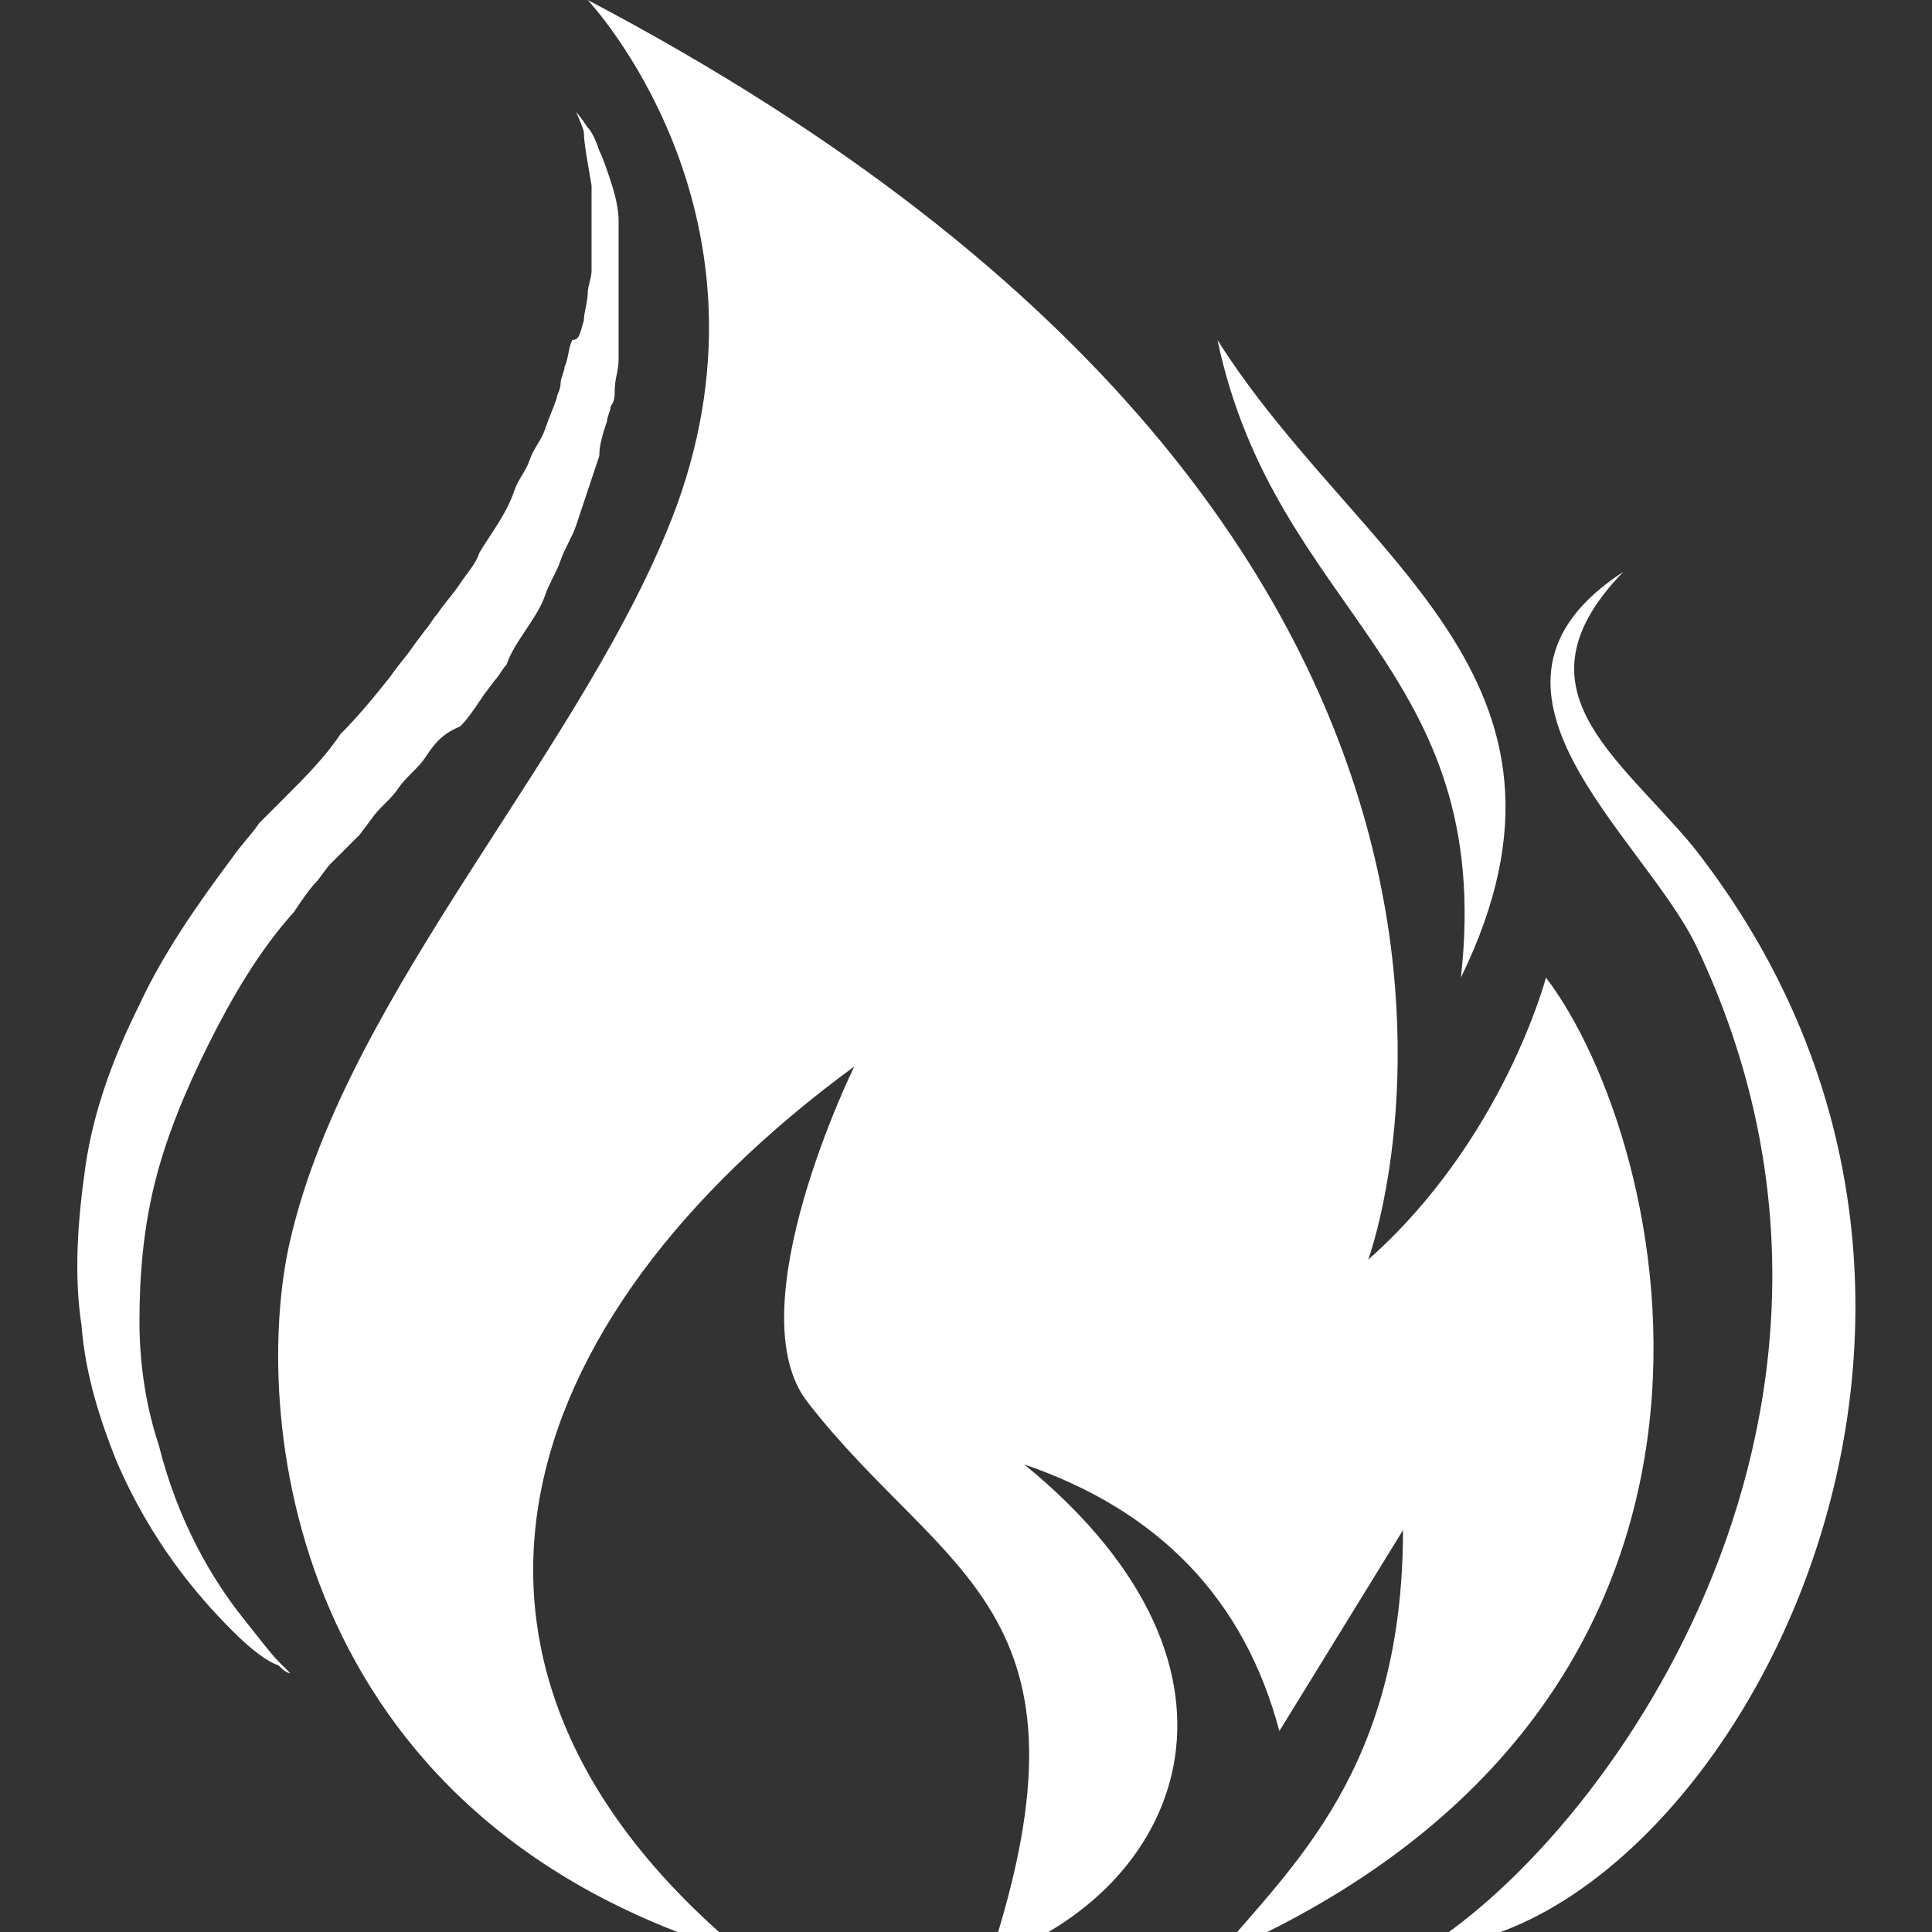 <svg width="64" height="64" viewBox="0 0 64 64" fill="none" xmlns="http://www.w3.org/2000/svg">
<rect x="0" y="0" width="64" height="64" fill="#333333" stroke="none"/>
<g clip-path="url(#clip0)">
<path fill-rule="evenodd" clip-rule="evenodd" d="M19.468 0C19.468 0 25.996 6.912 22.412 16.768C19.468 24.704 11.532 32.768 9.612 41.088C8.332 46.592 9.356 60.288 24.716 64.768C13.196 55.296 16.78 43.776 28.3 35.328C28.3 35.328 24.332 43.392 26.764 46.464C31.244 52.224 36.62 53.248 32.78 64.896C39.052 62.72 42.38 55.424 33.932 48.512C38.412 50.048 41.228 52.992 42.38 57.344L46.476 50.688C46.476 58.624 42.764 61.824 40.332 64.768C59.788 56.32 55.308 37.76 51.212 32.384C51.212 32.384 49.804 37.76 45.324 41.728C45.324 41.728 54.028 18.176 19.468 0Z" fill="white"/>
<path fill-rule="evenodd" clip-rule="evenodd" d="M47.244 64.512C53.516 60.544 63.372 46.464 56.204 31.36C54.412 27.648 47.884 22.784 53.772 18.944C50.06 22.784 53.516 24.96 56.076 28.032C68.492 43.776 56.844 64.128 47.244 64.512Z" fill="white"/>
<path fill-rule="evenodd" clip-rule="evenodd" d="M40.331 11.264C44.94 18.56 53.26 22.4 48.395 32.384C49.547 22.016 42.252 20.352 40.331 11.264Z" fill="white"/>
<path fill-rule="evenodd" clip-rule="evenodd" d="M19.084 3.712C19.084 3.712 19.212 3.84 19.468 4.224C19.596 4.352 19.724 4.608 19.852 4.992C19.98 5.248 20.108 5.632 20.236 6.016C20.364 6.4 20.492 6.912 20.492 7.296C20.492 7.68 20.492 7.936 20.492 8.192C20.492 8.32 20.492 8.448 20.492 8.576C20.492 8.704 20.492 8.832 20.492 8.96C20.492 9.216 20.492 9.6 20.492 9.856C20.492 10.112 20.492 10.496 20.492 10.752C20.492 11.136 20.492 11.52 20.492 11.904C20.492 12.288 20.364 12.544 20.364 12.928C20.364 13.056 20.364 13.312 20.236 13.44C20.236 13.568 20.108 13.824 20.108 13.952C19.98 14.336 19.852 14.72 19.852 15.104C19.724 15.488 19.596 15.872 19.468 16.256C19.34 16.64 19.212 17.024 19.084 17.408C18.956 17.792 18.7 18.176 18.572 18.56C18.444 18.944 18.188 19.328 18.06 19.712C17.932 20.096 17.676 20.48 17.42 20.864C17.164 21.248 16.908 21.632 16.78 22.016C16.652 22.144 16.524 22.4 16.396 22.528L16.012 23.04C15.756 23.424 15.5 23.808 15.244 24.064C14.604 24.32 14.348 24.704 14.092 25.088C13.836 25.472 13.452 25.728 13.196 26.112C12.94 26.496 12.556 26.752 12.3 27.136L11.916 27.648L11.404 28.16L10.892 28.672L10.508 29.184C10.252 29.44 9.996 29.824 9.74 30.208C8.588 31.488 7.692 33.024 6.924 34.56C6.156 36.096 5.516 37.632 5.132 39.168C4.748 40.704 4.62 42.24 4.62 43.776C4.62 45.312 4.876 46.72 5.26 47.872C5.9 50.432 7.052 52.352 8.076 53.632C8.588 54.272 8.972 54.784 9.228 55.04C9.484 55.296 9.74 55.552 9.74 55.552C9.74 55.552 9.74 55.552 9.612 55.424C9.484 55.424 9.356 55.296 9.228 55.168C8.844 55.04 8.332 54.656 7.692 54.016C6.54 52.864 5.004 51.072 3.852 48.384C3.34 47.104 2.828 45.568 2.7 43.904C2.444 42.24 2.572 40.448 2.828 38.656C3.084 36.864 3.724 35.072 4.62 33.28C5.388 31.616 6.54 29.952 7.692 28.416C7.948 28.032 8.332 27.648 8.588 27.264L8.972 26.88L9.484 26.368C10.124 25.728 10.764 25.088 11.276 24.32C11.916 23.68 12.428 23.04 12.94 22.4C13.196 22.016 13.452 21.76 13.708 21.376L14.092 20.864C14.22 20.736 14.348 20.48 14.476 20.352C14.732 19.968 14.988 19.712 15.244 19.328C15.5 18.944 15.756 18.688 15.884 18.304C16.268 17.664 16.78 17.024 17.036 16.256C17.164 15.872 17.42 15.616 17.548 15.232C17.676 14.848 17.932 14.592 18.06 14.208C18.188 13.824 18.316 13.568 18.444 13.184C18.444 13.056 18.572 12.928 18.572 12.672C18.572 12.544 18.7 12.288 18.7 12.16C18.828 11.904 18.828 11.52 18.956 11.264C19.212 11.264 19.212 11.008 19.34 10.624C19.34 10.368 19.468 9.984 19.468 9.728C19.468 9.472 19.596 9.216 19.596 8.96C19.596 8.832 19.596 8.704 19.596 8.576C19.596 8.448 19.596 8.32 19.596 8.192C19.596 7.936 19.596 7.68 19.596 7.424C19.596 6.912 19.596 6.528 19.596 6.144C19.468 5.376 19.34 4.736 19.34 4.352C19.212 3.968 19.084 3.712 19.084 3.712Z" fill="white"/>
</g>
<defs>
<clipPath id="clip0">
<rect width="64" height="64" fill="white"/>
</clipPath>
</defs>
</svg>
